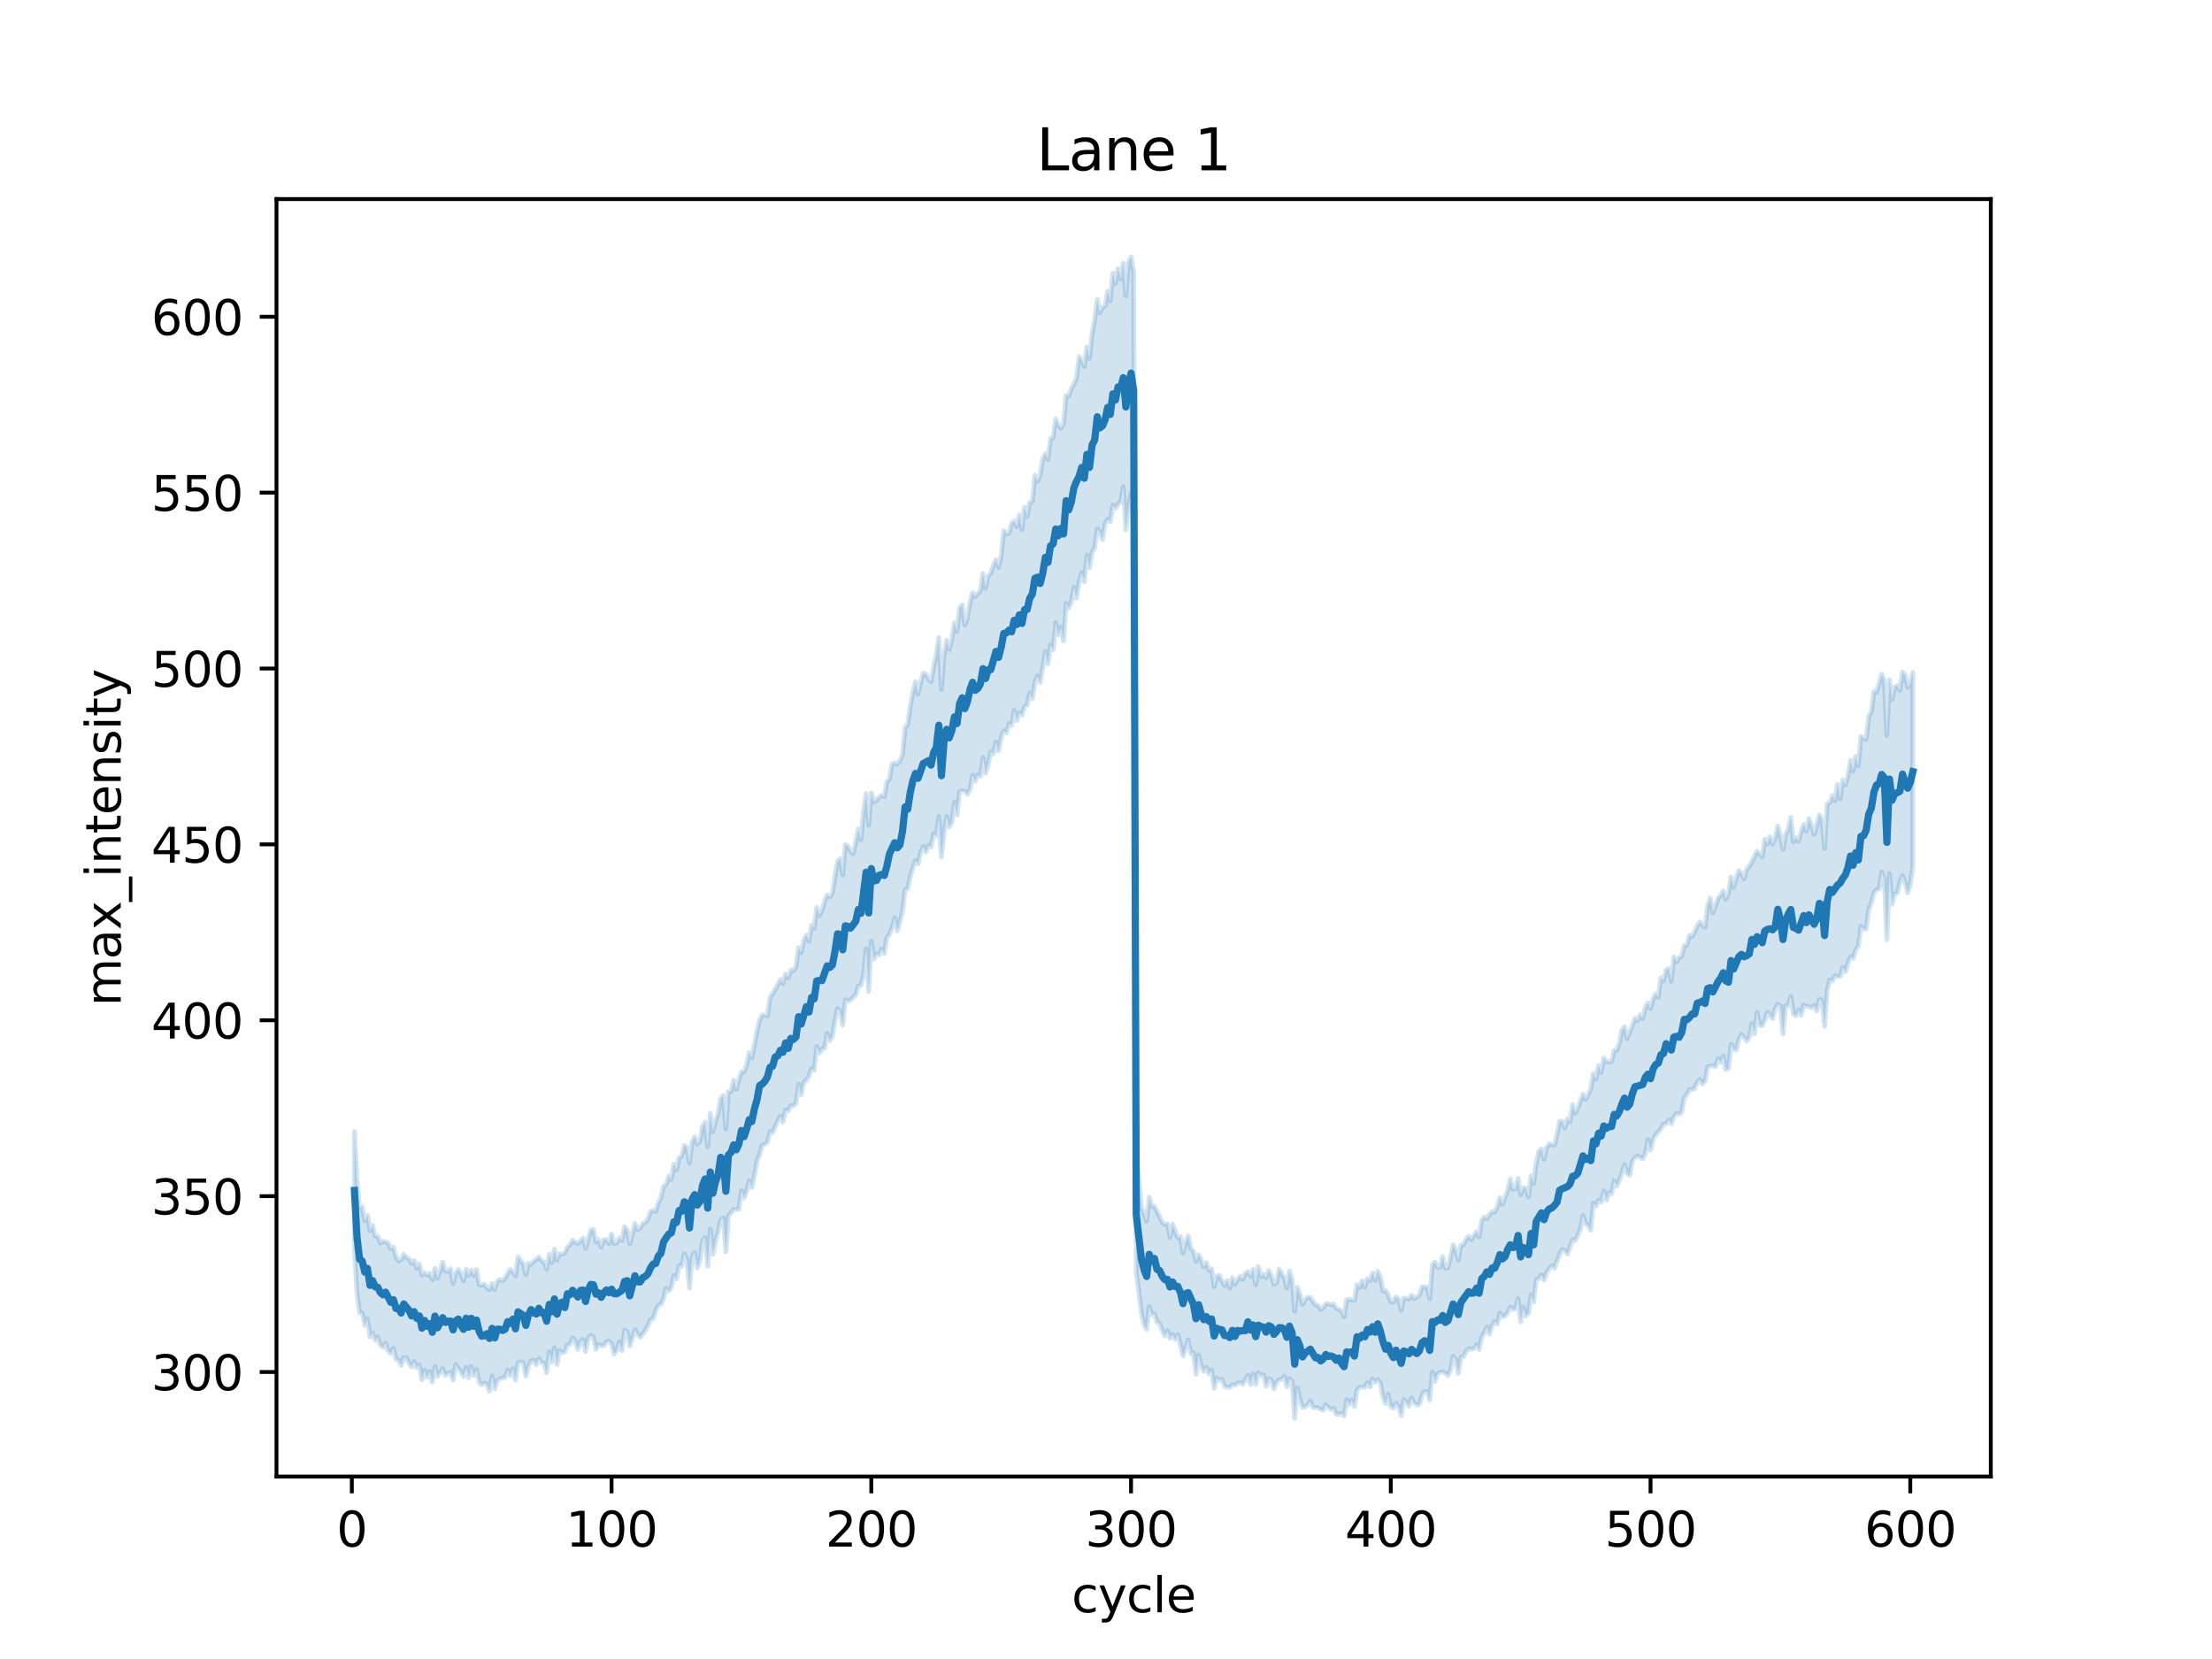 <?xml version="1.0" encoding="utf-8" standalone="no"?>
<!DOCTYPE svg PUBLIC "-//W3C//DTD SVG 1.1//EN"
  "http://www.w3.org/Graphics/SVG/1.1/DTD/svg11.dtd">
<svg height="345.6pt" version="1.1" viewBox="0 0 460.8 345.6" width="460.8pt" xmlns="http://www.w3.org/2000/svg" xmlns:xlink="http://www.w3.org/1999/xlink">
 <defs>
  <style type="text/css">*{stroke-linecap:butt;stroke-linejoin:round;}</style>
 </defs>
 <g id="figure_1">
  <g id="patch_1">
   <path d="M 0 345.6 
L 460.8 345.6 
L 460.8 0 
L 0 0 
z
" style="fill:#ffffff;"/>
  </g>
  <g id="axes_1">
   <g id="patch_2">
    <path d="M 57.6 307.584 
L 414.72 307.584 
L 414.72 41.472 
L 57.6 41.472 
z
" style="fill:#ffffff;"/>
   </g>
   <g id="PolyCollection_1">
    <defs>
     <path d="M 73.833 -109.881 
L 73.833 -85.252 
L 74.374 -76.184 
L 74.915 -72.105 
L 75.456 -72.043 
L 75.997 -69.52 
L 76.538 -70.866 
L 77.079 -67.114 
L 77.62 -67.957 
L 78.161 -66.387 
L 78.703 -67.095 
L 79.244 -65.354 
L 79.785 -64.918 
L 80.326 -65.833 
L 80.867 -64.195 
L 81.408 -63.62 
L 81.949 -64.779 
L 82.49 -62.433 
L 83.031 -62.236 
L 83.572 -61.131 
L 84.113 -62.781 
L 84.655 -62.701 
L 85.196 -61.619 
L 85.737 -60.843 
L 86.278 -61.967 
L 86.819 -60.675 
L 87.36 -61.286 
L 87.901 -58.188 
L 88.442 -60.182 
L 88.983 -58.664 
L 89.524 -59.924 
L 90.065 -57.65 
L 90.607 -60.909 
L 91.148 -58.919 
L 91.689 -59.652 
L 92.23 -60.53 
L 92.771 -59.111 
L 93.312 -59.538 
L 93.853 -59.706 
L 94.394 -58.122 
L 94.935 -61.349 
L 95.476 -60.53 
L 96.017 -59.802 
L 96.559 -58.848 
L 97.1 -60.757 
L 97.641 -58.588 
L 98.182 -60.9 
L 98.723 -59.032 
L 99.264 -60.314 
L 99.805 -57.675 
L 100.346 -57.127 
L 100.887 -57.46 
L 101.428 -57.286 
L 101.969 -55.807 
L 102.511 -58.982 
L 103.052 -56.265 
L 103.593 -58.029 
L 104.134 -58.38 
L 104.675 -58.55 
L 105.216 -58.644 
L 105.757 -60.236 
L 106.298 -58.998 
L 106.839 -60.483 
L 107.38 -58.107 
L 107.921 -61.674 
L 108.463 -61.914 
L 109.004 -61.736 
L 109.545 -58.921 
L 110.086 -60.955 
L 110.627 -62.131 
L 111.168 -62.194 
L 111.709 -61.317 
L 112.25 -62.586 
L 112.791 -61.768 
L 113.332 -61.534 
L 113.873 -59.609 
L 114.415 -63.99 
L 114.956 -61.85 
L 115.497 -64.855 
L 116.038 -61.341 
L 116.579 -64.243 
L 117.12 -63.801 
L 117.661 -63.935 
L 118.202 -65.427 
L 118.743 -65.501 
L 119.284 -66.904 
L 119.825 -66.258 
L 120.367 -64.51 
L 120.908 -66.156 
L 121.449 -66.518 
L 121.99 -64.05 
L 122.531 -66.798 
L 123.072 -67.431 
L 123.613 -67.049 
L 124.154 -64.502 
L 124.695 -65.5 
L 125.236 -65.294 
L 125.777 -65.235 
L 126.319 -66.06 
L 126.86 -66.225 
L 127.401 -65.668 
L 127.942 -63.493 
L 128.483 -64.321 
L 129.024 -66.069 
L 129.565 -64.233 
L 130.106 -68.486 
L 130.647 -68.117 
L 131.188 -65.187 
L 131.729 -66.779 
L 132.271 -68.582 
L 132.812 -67.688 
L 133.353 -66.998 
L 133.894 -67.71 
L 134.435 -68.448 
L 134.976 -69.473 
L 135.517 -70.693 
L 136.058 -70.881 
L 136.599 -72.557 
L 137.14 -73.676 
L 137.681 -73.846 
L 138.223 -75.125 
L 138.764 -77.223 
L 139.305 -76.686 
L 139.846 -77.351 
L 140.387 -79.891 
L 140.928 -79.13 
L 141.469 -81.988 
L 142.01 -81.803 
L 142.551 -84.398 
L 143.092 -83.152 
L 143.633 -77.261 
L 144.175 -83.791 
L 144.716 -84.671 
L 145.257 -81.464 
L 145.798 -82.881 
L 146.339 -87.107 
L 146.88 -87.777 
L 147.421 -81.824 
L 147.962 -89.566 
L 148.503 -84.31 
L 149.044 -86.988 
L 149.585 -88.907 
L 150.127 -91.49 
L 150.668 -91.888 
L 151.209 -84.818 
L 151.75 -92.376 
L 152.291 -92.942 
L 152.832 -93.66 
L 153.373 -93.616 
L 153.914 -93.675 
L 154.455 -97.541 
L 154.996 -96.081 
L 155.537 -97.377 
L 156.079 -99.651 
L 156.62 -98.239 
L 157.161 -100.669 
L 157.702 -103.79 
L 158.243 -105.065 
L 158.784 -107.044 
L 159.325 -107.191 
L 159.866 -107.69 
L 160.407 -109.874 
L 160.948 -109.624 
L 161.489 -110.914 
L 162.031 -112.146 
L 162.572 -113.103 
L 163.113 -111.849 
L 163.654 -114.427 
L 164.195 -114.163 
L 164.736 -115.248 
L 165.277 -115.268 
L 165.818 -115.758 
L 166.359 -119.71 
L 166.9 -117.517 
L 167.441 -120.024 
L 167.983 -120.583 
L 168.524 -121.388 
L 169.065 -123.035 
L 169.606 -122.635 
L 170.147 -127.625 
L 170.688 -126.217 
L 171.229 -127.054 
L 171.77 -127.26 
L 172.311 -130.315 
L 172.852 -128.818 
L 173.393 -129.671 
L 173.935 -133.03 
L 174.476 -135.526 
L 175.017 -134.937 
L 175.558 -132.038 
L 176.099 -137.33 
L 176.64 -137.029 
L 177.181 -137.254 
L 177.722 -137.821 
L 178.263 -138.333 
L 178.804 -140.234 
L 179.345 -140.288 
L 179.887 -142.518 
L 180.428 -147.974 
L 180.969 -139.069 
L 181.51 -149.515 
L 182.051 -145.821 
L 182.592 -146.841 
L 183.133 -146.682 
L 183.674 -147.874 
L 184.215 -146.963 
L 184.756 -150.313 
L 185.297 -150.945 
L 185.839 -152.406 
L 186.38 -154.396 
L 186.921 -151.704 
L 187.462 -153.552 
L 188.003 -155.697 
L 188.544 -160.309 
L 189.085 -160.45 
L 189.626 -163.015 
L 190.167 -164.824 
L 190.708 -166.34 
L 191.249 -165.645 
L 191.791 -168.072 
L 192.332 -169.291 
L 192.873 -168.079 
L 193.414 -169.516 
L 193.955 -169.152 
L 194.496 -171.923 
L 195.037 -171.473 
L 195.578 -175.504 
L 196.119 -167.065 
L 196.66 -172.151 
L 197.201 -175.486 
L 197.743 -173.316 
L 198.284 -174.348 
L 198.825 -178.483 
L 199.366 -175.862 
L 199.907 -180.725 
L 200.448 -180.854 
L 200.989 -180.8 
L 201.53 -180.159 
L 202.071 -181.108 
L 202.612 -184.093 
L 203.153 -182.825 
L 203.695 -184.21 
L 204.236 -183.843 
L 204.777 -187.806 
L 205.318 -184.552 
L 205.859 -186.414 
L 206.4 -188.979 
L 206.941 -188.596 
L 207.482 -191.027 
L 208.023 -189.15 
L 208.564 -191.998 
L 209.105 -193.378 
L 209.647 -192.899 
L 210.188 -194.863 
L 210.729 -194.473 
L 211.27 -197.626 
L 211.811 -195.49 
L 212.352 -197.112 
L 212.893 -196.616 
L 213.434 -198.348 
L 213.975 -198.719 
L 214.516 -201.253 
L 215.057 -200.041 
L 215.599 -203.555 
L 216.14 -204.8 
L 216.681 -203.396 
L 217.222 -206.414 
L 217.763 -209.846 
L 218.304 -207.298 
L 218.845 -211.305 
L 219.386 -210.233 
L 219.927 -215.907 
L 220.468 -213.31 
L 221.009 -214.9 
L 221.551 -212.097 
L 222.092 -219.939 
L 222.633 -218.926 
L 223.174 -220.238 
L 223.715 -223.284 
L 224.256 -220.975 
L 224.797 -224.353 
L 225.338 -226.319 
L 225.879 -224.438 
L 226.42 -229.956 
L 226.961 -227.335 
L 227.503 -230.64 
L 228.044 -231.453 
L 228.585 -235.442 
L 229.126 -234.694 
L 229.667 -233.166 
L 230.208 -236.494 
L 230.749 -237.378 
L 231.29 -236.933 
L 231.831 -240.376 
L 232.372 -239.697 
L 232.913 -240.583 
L 233.455 -241.113 
L 233.996 -244.255 
L 234.537 -235.262 
L 235.078 -239.849 
L 235.619 -242.915 
L 236.16 -241.334 
L 236.701 -80.554 
L 237.242 -76.562 
L 237.783 -72.104 
L 238.324 -69.645 
L 238.865 -68.714 
L 239.407 -73.439 
L 239.948 -71.715 
L 240.489 -71.985 
L 241.03 -70.158 
L 241.571 -69.936 
L 242.112 -68.436 
L 242.653 -67.299 
L 243.194 -68.402 
L 243.735 -66.815 
L 244.276 -67.637 
L 244.817 -66.586 
L 245.359 -67.627 
L 245.9 -65.405 
L 246.441 -63.135 
L 246.982 -64.752 
L 247.523 -66.544 
L 248.064 -63.611 
L 248.605 -63.859 
L 249.146 -59.306 
L 249.687 -63.318 
L 250.228 -61.104 
L 250.769 -59.956 
L 251.311 -60.796 
L 251.852 -59.401 
L 252.393 -60.179 
L 252.934 -56.366 
L 253.475 -58.559 
L 254.016 -58.104 
L 254.557 -58.266 
L 255.098 -56.805 
L 255.639 -56.602 
L 256.18 -56.544 
L 256.721 -57.159 
L 257.263 -57.056 
L 257.804 -57.461 
L 258.345 -57.566 
L 258.886 -57.282 
L 259.427 -58.097 
L 259.968 -59.099 
L 260.509 -57.21 
L 261.05 -59.378 
L 261.591 -57.196 
L 262.132 -59.634 
L 262.673 -59.054 
L 263.215 -59.201 
L 263.756 -56.837 
L 264.297 -58.394 
L 264.838 -58.158 
L 265.379 -56.289 
L 265.92 -57.635 
L 266.461 -58.177 
L 267.002 -58.28 
L 267.543 -58.844 
L 268.084 -56.698 
L 268.625 -58.423 
L 269.167 -57.887 
L 269.708 -50.112 
L 270.249 -56.51 
L 270.79 -54.163 
L 271.331 -52.427 
L 271.872 -52.5 
L 272.413 -52.925 
L 272.954 -53.745 
L 273.495 -52.412 
L 274.036 -52.36 
L 274.577 -52.339 
L 275.119 -51.997 
L 275.66 -51.839 
L 276.201 -52.976 
L 276.742 -52.371 
L 277.283 -51.997 
L 277.824 -52.197 
L 278.365 -51.005 
L 278.906 -50.951 
L 279.447 -51.194 
L 279.988 -50.647 
L 280.529 -54.057 
L 281.071 -53.039 
L 281.612 -53.948 
L 282.153 -52.571 
L 282.694 -56.038 
L 283.235 -56.599 
L 283.776 -56.683 
L 284.317 -56.576 
L 284.858 -57.615 
L 285.399 -56.679 
L 285.94 -58.321 
L 286.481 -57.637 
L 287.023 -58.207 
L 287.564 -57.463 
L 288.105 -54.486 
L 288.646 -53.194 
L 289.187 -55.145 
L 289.728 -52.547 
L 290.269 -52.267 
L 290.81 -53.317 
L 291.351 -52.548 
L 291.892 -50.652 
L 292.433 -54.055 
L 292.975 -53.544 
L 293.516 -52.601 
L 294.057 -54.409 
L 294.598 -53.309 
L 295.139 -52.921 
L 295.68 -53.045 
L 296.221 -54.899 
L 296.762 -55.718 
L 297.303 -55.671 
L 297.844 -53.978 
L 298.385 -59.775 
L 298.927 -57.788 
L 299.468 -59.426 
L 300.009 -59.739 
L 300.55 -59.822 
L 301.091 -59.528 
L 301.632 -59.008 
L 302.173 -60.154 
L 302.714 -63.062 
L 303.255 -62.415 
L 303.796 -59.509 
L 304.337 -62.854 
L 304.879 -62.939 
L 305.42 -64.112 
L 305.961 -64.636 
L 306.502 -64.504 
L 307.043 -64.648 
L 307.584 -65.477 
L 308.125 -64.475 
L 308.666 -67.056 
L 309.207 -67.96 
L 309.748 -69.178 
L 310.289 -67.666 
L 310.831 -69.432 
L 311.372 -70.283 
L 311.913 -69.801 
L 312.454 -72.096 
L 312.995 -71.291 
L 313.536 -71.426 
L 314.077 -72.207 
L 314.618 -73.297 
L 315.159 -72.831 
L 315.7 -72.994 
L 316.241 -75.125 
L 316.783 -70.244 
L 317.324 -73.295 
L 317.865 -71.422 
L 318.406 -72.025 
L 318.947 -75.84 
L 319.488 -74.384 
L 320.029 -79.052 
L 320.57 -79.235 
L 321.111 -80.061 
L 321.652 -78.966 
L 322.193 -80.498 
L 322.735 -81.338 
L 323.276 -81.931 
L 323.817 -81.402 
L 324.358 -82.892 
L 324.899 -84.293 
L 325.44 -85.319 
L 325.981 -85.023 
L 326.522 -84.349 
L 327.063 -85.879 
L 327.604 -87.421 
L 328.145 -87.163 
L 328.687 -88.261 
L 329.228 -89.589 
L 329.769 -92.446 
L 330.31 -90.697 
L 330.851 -90.28 
L 331.392 -89.35 
L 331.933 -94.96 
L 332.474 -94.362 
L 333.015 -95.583 
L 333.556 -95.175 
L 334.097 -97.543 
L 334.639 -95.578 
L 335.18 -97.156 
L 335.721 -96.923 
L 336.262 -99.602 
L 336.803 -98.519 
L 337.344 -99.665 
L 337.885 -101.346 
L 338.426 -102.989 
L 338.967 -101.155 
L 339.508 -100.769 
L 340.049 -103.754 
L 340.591 -104.473 
L 341.132 -104.78 
L 341.673 -104.506 
L 342.214 -104.171 
L 342.755 -105.308 
L 343.296 -108.187 
L 343.837 -105.977 
L 344.378 -108.266 
L 344.919 -109.2 
L 345.46 -109.861 
L 346.001 -110.434 
L 346.543 -111.427 
L 347.084 -111.49 
L 347.625 -112.303 
L 348.166 -111.515 
L 348.707 -112.974 
L 349.248 -113.617 
L 349.789 -113.455 
L 350.33 -113.934 
L 350.871 -116.939 
L 351.412 -117.632 
L 351.953 -118.635 
L 352.495 -118.587 
L 353.036 -118.834 
L 353.577 -120.213 
L 354.118 -120.73 
L 354.659 -119.804 
L 355.2 -120.4 
L 355.741 -123.392 
L 356.282 -123.53 
L 356.823 -123.594 
L 357.364 -123.372 
L 357.905 -125.105 
L 358.447 -124.275 
L 358.988 -125.588 
L 359.529 -122.752 
L 360.07 -123.084 
L 360.611 -128.102 
L 361.152 -127.113 
L 361.693 -126.882 
L 362.234 -129.009 
L 362.775 -130.123 
L 363.316 -129.531 
L 363.857 -128.703 
L 364.399 -129.508 
L 364.94 -132.377 
L 365.481 -130.245 
L 366.022 -134.715 
L 366.563 -132.013 
L 367.104 -131.914 
L 367.645 -133.025 
L 368.186 -134.751 
L 368.727 -134.167 
L 369.268 -133.355 
L 369.809 -135.469 
L 370.351 -136.406 
L 370.892 -136.101 
L 371.433 -130.199 
L 371.974 -136.121 
L 372.515 -136.058 
L 373.056 -138.082 
L 373.597 -134.299 
L 374.138 -134.061 
L 374.679 -135.181 
L 375.22 -134.089 
L 375.761 -136.212 
L 376.303 -136.027 
L 376.844 -135.913 
L 377.385 -135.677 
L 377.926 -136.177 
L 378.467 -135.012 
L 379.008 -137.389 
L 379.549 -137.163 
L 380.09 -131.805 
L 380.631 -139.245 
L 381.172 -141.482 
L 381.713 -141.26 
L 382.255 -142.339 
L 382.796 -142.136 
L 383.337 -142.172 
L 383.878 -144.109 
L 384.419 -143.159 
L 384.96 -144.937 
L 385.501 -146.264 
L 386.042 -145.946 
L 386.583 -147.782 
L 387.124 -148.436 
L 387.665 -152.652 
L 388.207 -152.044 
L 388.748 -152.052 
L 389.289 -156.087 
L 389.83 -157.494 
L 390.371 -159.638 
L 390.912 -160.268 
L 391.453 -160.379 
L 391.994 -163.972 
L 392.535 -162.328 
L 393.076 -149.849 
L 393.617 -163.647 
L 394.159 -157.227 
L 394.7 -159.382 
L 395.241 -159.545 
L 395.782 -161.798 
L 396.323 -163.203 
L 396.864 -161.765 
L 397.405 -159.612 
L 397.946 -161.295 
L 398.487 -165.127 
L 398.487 -205.511 
L 398.487 -205.511 
L 397.946 -203.185 
L 397.405 -202.402 
L 396.864 -205.021 
L 396.323 -205.614 
L 395.782 -201.769 
L 395.241 -202.768 
L 394.7 -202.45 
L 394.159 -199.864 
L 393.617 -203.985 
L 393.076 -192.362 
L 392.535 -203.805 
L 391.994 -205.124 
L 391.453 -203.141 
L 390.912 -201.409 
L 390.371 -201.538 
L 389.83 -197.314 
L 389.289 -196.321 
L 388.748 -191.544 
L 388.207 -191.894 
L 387.665 -192.183 
L 387.124 -186.002 
L 386.583 -188.047 
L 386.042 -184.95 
L 385.501 -187.249 
L 384.96 -184.027 
L 384.419 -182.053 
L 383.878 -183.101 
L 383.337 -179.201 
L 382.796 -182.233 
L 382.255 -178.753 
L 381.713 -179.822 
L 381.172 -178.38 
L 380.631 -178.127 
L 380.09 -168.832 
L 379.549 -174.73 
L 379.008 -175.817 
L 378.467 -173.617 
L 377.926 -171.772 
L 377.385 -173.587 
L 376.844 -175.11 
L 376.303 -172.443 
L 375.761 -173.884 
L 375.22 -172.365 
L 374.679 -170.387 
L 374.138 -171.166 
L 373.597 -170.244 
L 373.056 -175.344 
L 372.515 -172.848 
L 371.974 -171.753 
L 371.433 -168.661 
L 370.892 -171.477 
L 370.351 -173.538 
L 369.809 -170.981 
L 369.268 -169.733 
L 368.727 -171.295 
L 368.186 -169.741 
L 367.645 -170.774 
L 367.104 -167.095 
L 366.563 -167.646 
L 366.022 -168.283 
L 365.481 -167.159 
L 364.94 -166.089 
L 364.399 -165.134 
L 363.857 -164.475 
L 363.316 -162.49 
L 362.775 -163.637 
L 362.234 -164.225 
L 361.693 -162.648 
L 361.152 -160.719 
L 360.611 -162.892 
L 360.07 -159.512 
L 359.529 -158.251 
L 358.988 -160.019 
L 358.447 -159.066 
L 357.905 -158.448 
L 357.364 -156.843 
L 356.823 -155.478 
L 356.282 -158.516 
L 355.741 -156.904 
L 355.2 -152.451 
L 354.659 -152.912 
L 354.118 -153.525 
L 353.577 -152.772 
L 353.036 -151.468 
L 352.495 -150.508 
L 351.953 -150.773 
L 351.412 -148.671 
L 350.871 -148.677 
L 350.33 -146.444 
L 349.789 -146.118 
L 349.248 -145.214 
L 348.707 -146.236 
L 348.166 -141.155 
L 347.625 -143.868 
L 347.084 -143.51 
L 346.543 -141.27 
L 346.001 -141.94 
L 345.46 -137.815 
L 344.919 -138.509 
L 344.378 -137.555 
L 343.837 -135.481 
L 343.296 -136.677 
L 342.755 -135.761 
L 342.214 -133.412 
L 341.673 -134.205 
L 341.132 -132.909 
L 340.591 -133.487 
L 340.049 -131.985 
L 339.508 -130.665 
L 338.967 -129.197 
L 338.426 -131.684 
L 337.885 -131.009 
L 337.344 -128.327 
L 336.803 -126.785 
L 336.262 -126.745 
L 335.721 -124.47 
L 335.18 -124.393 
L 334.639 -124.442 
L 334.097 -125.207 
L 333.556 -122.142 
L 333.015 -123.608 
L 332.474 -120.797 
L 331.933 -121.972 
L 331.392 -118.761 
L 330.851 -117.563 
L 330.31 -116.579 
L 329.769 -117.702 
L 329.228 -116.3 
L 328.687 -114.716 
L 328.145 -113.722 
L 327.604 -115.518 
L 327.063 -111.874 
L 326.522 -112.488 
L 325.981 -110.596 
L 325.44 -111.999 
L 324.899 -112.017 
L 324.358 -109.286 
L 323.817 -107.072 
L 323.276 -107.155 
L 322.735 -107.316 
L 322.193 -106.483 
L 321.652 -104.111 
L 321.111 -106.309 
L 320.57 -105.795 
L 320.029 -103.342 
L 319.488 -99.082 
L 318.947 -100.631 
L 318.406 -96.225 
L 317.865 -98.073 
L 317.324 -98.179 
L 316.783 -96.704 
L 316.241 -100.112 
L 315.7 -98.002 
L 315.159 -97.874 
L 314.618 -100.01 
L 314.077 -97.532 
L 313.536 -96.155 
L 312.995 -94.737 
L 312.454 -96.095 
L 311.913 -94.201 
L 311.372 -93.031 
L 310.831 -93.212 
L 310.289 -92.585 
L 309.748 -91.724 
L 309.207 -92.086 
L 308.666 -91.406 
L 308.125 -87.872 
L 307.584 -89.012 
L 307.043 -88.19 
L 306.502 -87.347 
L 305.961 -88.085 
L 305.42 -87.472 
L 304.879 -86.281 
L 304.337 -86.17 
L 303.796 -83.104 
L 303.255 -85.217 
L 302.714 -86.263 
L 302.173 -83.706 
L 301.632 -81.507 
L 301.091 -81.398 
L 300.55 -83.813 
L 300.009 -81.675 
L 299.468 -81.515 
L 298.927 -82.699 
L 298.385 -82.115 
L 297.844 -74.984 
L 297.303 -77.468 
L 296.762 -77.535 
L 296.221 -77.487 
L 295.68 -75.717 
L 295.139 -75.482 
L 294.598 -75.053 
L 294.057 -75.78 
L 293.516 -74.972 
L 292.975 -75.149 
L 292.433 -75.174 
L 291.892 -72.687 
L 291.351 -75.009 
L 290.81 -75.444 
L 290.269 -74.324 
L 289.728 -74.469 
L 289.187 -75.869 
L 288.646 -76.73 
L 288.105 -76.668 
L 287.564 -79.542 
L 287.023 -80.779 
L 286.481 -78.892 
L 285.94 -80.436 
L 285.399 -78.863 
L 284.858 -79.252 
L 284.317 -77.44 
L 283.776 -78.808 
L 283.235 -77.446 
L 282.694 -77.974 
L 282.153 -74.685 
L 281.612 -74.766 
L 281.071 -74.954 
L 280.529 -74.85 
L 279.988 -71.292 
L 279.447 -72.546 
L 278.906 -72.776 
L 278.365 -73.069 
L 277.824 -73.962 
L 277.283 -73.796 
L 276.742 -73.953 
L 276.201 -74.022 
L 275.66 -73.124 
L 275.119 -72.83 
L 274.577 -73.64 
L 274.036 -73.796 
L 273.495 -74.461 
L 272.954 -75.352 
L 272.413 -75.361 
L 271.872 -74.803 
L 271.331 -73.882 
L 270.79 -76.076 
L 270.249 -77.402 
L 269.708 -72.399 
L 269.167 -79.03 
L 268.625 -80.828 
L 268.084 -77.266 
L 267.543 -79.421 
L 267.002 -80.235 
L 266.461 -81.224 
L 265.92 -78.35 
L 265.379 -78.048 
L 264.838 -79.903 
L 264.297 -80.93 
L 263.756 -79.412 
L 263.215 -80.135 
L 262.673 -79.643 
L 262.132 -81.765 
L 261.591 -77.895 
L 261.05 -81.153 
L 260.509 -79.707 
L 259.968 -80.673 
L 259.427 -80.334 
L 258.886 -79.053 
L 258.345 -79.722 
L 257.804 -79.025 
L 257.263 -78.042 
L 256.721 -79.438 
L 256.18 -77.301 
L 255.639 -78.837 
L 255.098 -77.773 
L 254.557 -78.751 
L 254.016 -79.914 
L 253.475 -79.719 
L 252.934 -77.571 
L 252.393 -81.267 
L 251.852 -80.92 
L 251.311 -82.58 
L 250.769 -81.672 
L 250.228 -83.149 
L 249.687 -84.245 
L 249.146 -82.821 
L 248.605 -85.019 
L 248.064 -85.514 
L 247.523 -88.142 
L 246.982 -86.762 
L 246.441 -84.575 
L 245.9 -88.013 
L 245.359 -87.734 
L 244.817 -89.107 
L 244.276 -90.542 
L 243.735 -87.818 
L 243.194 -90.701 
L 242.653 -90.532 
L 242.112 -90.949 
L 241.571 -92.201 
L 241.03 -93.243 
L 240.489 -94.263 
L 239.948 -94.292 
L 239.407 -96.202 
L 238.865 -91.155 
L 238.324 -92.773 
L 237.783 -94.063 
L 237.242 -99.732 
L 236.701 -104.835 
L 236.16 -288.905 
L 235.619 -292.032 
L 235.078 -290.87 
L 234.537 -283.974 
L 233.996 -290.784 
L 233.455 -287.49 
L 232.913 -289.573 
L 232.372 -286.533 
L 231.831 -288.715 
L 231.29 -282.911 
L 230.749 -284.946 
L 230.208 -281.886 
L 229.667 -281.58 
L 229.126 -280.395 
L 228.585 -283.211 
L 228.044 -278.988 
L 227.503 -276.084 
L 226.961 -270.951 
L 226.42 -273.312 
L 225.879 -269.255 
L 225.338 -270.585 
L 224.797 -271.296 
L 224.256 -266.938 
L 223.715 -265.566 
L 223.174 -264.625 
L 222.633 -263.155 
L 222.092 -263.201 
L 221.551 -257.231 
L 221.009 -256.354 
L 220.468 -257.143 
L 219.927 -258.353 
L 219.386 -254.376 
L 218.845 -254.272 
L 218.304 -249.894 
L 217.763 -251.065 
L 217.222 -250.008 
L 216.681 -246.56 
L 216.14 -245.358 
L 215.599 -246.585 
L 215.057 -241.085 
L 214.516 -240.945 
L 213.975 -238.008 
L 213.434 -239.949 
L 212.893 -235.27 
L 212.352 -238.371 
L 211.811 -235.904 
L 211.27 -237.083 
L 210.729 -236.539 
L 210.188 -234.536 
L 209.647 -234.364 
L 209.105 -235.061 
L 208.564 -229.8 
L 208.023 -227.412 
L 207.482 -228.975 
L 206.941 -227.814 
L 206.4 -226.242 
L 205.859 -225.606 
L 205.318 -223.066 
L 204.777 -226.119 
L 204.236 -222.511 
L 203.695 -221.966 
L 203.153 -221.295 
L 202.612 -222.119 
L 202.071 -220.106 
L 201.53 -216.812 
L 200.989 -215.4 
L 200.448 -219.619 
L 199.907 -218.969 
L 199.366 -214.015 
L 198.825 -215.871 
L 198.284 -212.331 
L 197.743 -210.282 
L 197.201 -212.198 
L 196.66 -209.13 
L 196.119 -201.986 
L 195.578 -212.785 
L 195.037 -209.259 
L 194.496 -206.602 
L 193.955 -203.59 
L 193.414 -204.115 
L 192.873 -205.161 
L 192.332 -205.398 
L 191.791 -203.402 
L 191.249 -200.997 
L 190.708 -203.574 
L 190.167 -201.31 
L 189.626 -198.388 
L 189.085 -194.672 
L 188.544 -194.03 
L 188.003 -188.332 
L 187.462 -187.073 
L 186.921 -186.389 
L 186.38 -186.644 
L 185.839 -186.453 
L 185.297 -183.37 
L 184.756 -182.716 
L 184.215 -179.597 
L 183.674 -179.944 
L 183.133 -179.51 
L 182.592 -178.884 
L 182.051 -178.578 
L 181.51 -180.421 
L 180.969 -173.677 
L 180.428 -180.305 
L 179.887 -176.43 
L 179.345 -170.649 
L 178.804 -172.902 
L 178.263 -170.181 
L 177.722 -167.709 
L 177.181 -168.292 
L 176.64 -169.363 
L 176.099 -169.651 
L 175.558 -163.328 
L 175.017 -166.696 
L 174.476 -166.157 
L 173.935 -162.951 
L 173.393 -159.506 
L 172.852 -158.698 
L 172.311 -159.21 
L 171.77 -157.83 
L 171.229 -155.941 
L 170.688 -154.856 
L 170.147 -156.56 
L 169.606 -152.234 
L 169.065 -152.81 
L 168.524 -149.54 
L 167.983 -150.796 
L 167.441 -149.654 
L 166.9 -147.167 
L 166.359 -148.184 
L 165.818 -144.19 
L 165.277 -143.389 
L 164.736 -143.541 
L 164.195 -141.886 
L 163.654 -142.688 
L 163.113 -140.733 
L 162.572 -141.555 
L 162.031 -140.487 
L 161.489 -139.465 
L 160.948 -138.614 
L 160.407 -137.776 
L 159.866 -133.952 
L 159.325 -134.171 
L 158.784 -134.158 
L 158.243 -133.063 
L 157.702 -130.839 
L 157.161 -127.941 
L 156.62 -125.242 
L 156.079 -126.304 
L 155.537 -123.733 
L 154.996 -122.334 
L 154.455 -122.306 
L 153.914 -120.587 
L 153.373 -118.68 
L 152.832 -120.595 
L 152.291 -118.199 
L 151.75 -118.196 
L 151.209 -110.337 
L 150.668 -117.386 
L 150.127 -116.737 
L 149.585 -113.552 
L 149.044 -112.036 
L 148.503 -109.814 
L 147.962 -113.74 
L 147.421 -106.692 
L 146.88 -111.849 
L 146.339 -110.957 
L 145.798 -107.824 
L 145.257 -107.267 
L 144.716 -108.766 
L 144.175 -107.754 
L 143.633 -103.291 
L 143.092 -106.571 
L 142.551 -106.983 
L 142.01 -104.709 
L 141.469 -104.432 
L 140.928 -101.841 
L 140.387 -103.109 
L 139.846 -99.858 
L 139.305 -100.588 
L 138.764 -98.77 
L 138.223 -98.481 
L 137.681 -96.076 
L 137.14 -94.96 
L 136.599 -93.243 
L 136.058 -93.435 
L 135.517 -93.247 
L 134.976 -91.608 
L 134.435 -90.971 
L 133.894 -90.687 
L 133.353 -89.751 
L 132.812 -89.447 
L 132.271 -90.734 
L 131.729 -88.412 
L 131.188 -86.488 
L 130.647 -89.376 
L 130.106 -90.04 
L 129.565 -87.16 
L 129.024 -87.711 
L 128.483 -86.658 
L 127.942 -86.528 
L 127.401 -88.566 
L 126.86 -86.536 
L 126.319 -87.365 
L 125.777 -87.35 
L 125.236 -85.814 
L 124.695 -87.333 
L 124.154 -86.859 
L 123.613 -89.49 
L 123.072 -89.341 
L 122.531 -87.504 
L 121.99 -85.565 
L 121.449 -87.707 
L 120.908 -87.107 
L 120.367 -86.569 
L 119.825 -86.797 
L 119.284 -87.275 
L 118.743 -86.306 
L 118.202 -85.818 
L 117.661 -84.59 
L 117.12 -84.296 
L 116.579 -84.41 
L 116.038 -83.042 
L 115.497 -85.38 
L 114.956 -82.537 
L 114.415 -84.296 
L 113.873 -81.194 
L 113.332 -82.636 
L 112.791 -83.038 
L 112.25 -83.725 
L 111.709 -83.234 
L 111.168 -82.829 
L 110.627 -82.163 
L 110.086 -82.438 
L 109.545 -80.033 
L 109.004 -82.407 
L 108.463 -82.956 
L 107.921 -83.747 
L 107.38 -79.821 
L 106.839 -80.732 
L 106.298 -81.122 
L 105.757 -80.303 
L 105.216 -79.344 
L 104.675 -78.763 
L 104.134 -79.093 
L 103.593 -78.69 
L 103.052 -76.993 
L 102.511 -78.201 
L 101.969 -76.933 
L 101.428 -77.356 
L 100.887 -78.071 
L 100.346 -77.819 
L 99.805 -78.001 
L 99.264 -81.129 
L 98.723 -79.941 
L 98.182 -81.036 
L 97.641 -79.892 
L 97.1 -81.187 
L 96.559 -78.789 
L 96.017 -80.303 
L 95.476 -81.157 
L 94.935 -80.391 
L 94.394 -78.244 
L 93.853 -81.297 
L 93.312 -80.759 
L 92.771 -80.781 
L 92.23 -82.68 
L 91.689 -80.839 
L 91.148 -79.324 
L 90.607 -81.374 
L 90.065 -78.962 
L 89.524 -80.345 
L 88.983 -79.952 
L 88.442 -80.5 
L 87.901 -79.956 
L 87.36 -82.256 
L 86.819 -81.403 
L 86.278 -83.005 
L 85.737 -82.368 
L 85.196 -83.364 
L 84.655 -83.675 
L 84.113 -84.314 
L 83.572 -83.211 
L 83.031 -82.929 
L 82.49 -83.789 
L 81.949 -85.813 
L 81.408 -85.461 
L 80.867 -86.641 
L 80.326 -86.898 
L 79.785 -87.011 
L 79.244 -86.64 
L 78.703 -88.078 
L 78.161 -88.107 
L 77.62 -90.31 
L 77.079 -89.246 
L 76.538 -92.422 
L 75.997 -91.288 
L 75.456 -94.187 
L 74.915 -93.985 
L 74.374 -99.596 
L 73.833 -109.881 
z
" id="meb6503755f" style="stroke:#1f77b4;stroke-opacity:0.2;"/>
    </defs>
    <g clip-path="url(#p72030eee98)">
     <use style="fill:#1f77b4;fill-opacity:0.2;stroke:#1f77b4;stroke-opacity:0.2;" x="0" xlink:href="#meb6503755f" y="345.6"/>
    </g>
   </g>
   <g id="matplotlib.axis_1">
    <g id="xtick_1">
     <g id="line2d_1">
      <defs>
       <path d="M 0 0 
L 0 3.5 
" id="m92076d7143" style="stroke:#000000;stroke-width:0.8;"/>
      </defs>
      <g>
       <use style="stroke:#000000;stroke-width:0.8;" x="73.292" xlink:href="#m92076d7143" y="307.584"/>
      </g>
     </g>
     <g id="text_1">
      <!-- 0 -->
      <g transform="translate(70.11 322.182)scale(0.1 -0.1)">
       <defs>
        <path d="M 2034 4250 
Q 1547 4250 1301 3770 
Q 1056 3291 1056 2328 
Q 1056 1369 1301 889 
Q 1547 409 2034 409 
Q 2525 409 2770 889 
Q 3016 1369 3016 2328 
Q 3016 3291 2770 3770 
Q 2525 4250 2034 4250 
z
M 2034 4750 
Q 2819 4750 3233 4129 
Q 3647 3509 3647 2328 
Q 3647 1150 3233 529 
Q 2819 -91 2034 -91 
Q 1250 -91 836 529 
Q 422 1150 422 2328 
Q 422 3509 836 4129 
Q 1250 4750 2034 4750 
z
" id="DejaVuSans-30" transform="scale(0.016)"/>
       </defs>
       <use xlink:href="#DejaVuSans-30"/>
      </g>
     </g>
    </g>
    <g id="xtick_2">
     <g id="line2d_2">
      <g>
       <use style="stroke:#000000;stroke-width:0.8;" x="127.401" xlink:href="#m92076d7143" y="307.584"/>
      </g>
     </g>
     <g id="text_2">
      <!-- 100 -->
      <g transform="translate(117.857 322.182)scale(0.1 -0.1)">
       <defs>
        <path d="M 794 531 
L 1825 531 
L 1825 4091 
L 703 3866 
L 703 4441 
L 1819 4666 
L 2450 4666 
L 2450 531 
L 3481 531 
L 3481 0 
L 794 0 
L 794 531 
z
" id="DejaVuSans-31" transform="scale(0.016)"/>
       </defs>
       <use xlink:href="#DejaVuSans-31"/>
       <use x="63.623" xlink:href="#DejaVuSans-30"/>
       <use x="127.246" xlink:href="#DejaVuSans-30"/>
      </g>
     </g>
    </g>
    <g id="xtick_3">
     <g id="line2d_3">
      <g>
       <use style="stroke:#000000;stroke-width:0.8;" x="181.51" xlink:href="#m92076d7143" y="307.584"/>
      </g>
     </g>
     <g id="text_3">
      <!-- 200 -->
      <g transform="translate(171.966 322.182)scale(0.1 -0.1)">
       <defs>
        <path d="M 1228 531 
L 3431 531 
L 3431 0 
L 469 0 
L 469 531 
Q 828 903 1448 1529 
Q 2069 2156 2228 2338 
Q 2531 2678 2651 2914 
Q 2772 3150 2772 3378 
Q 2772 3750 2511 3984 
Q 2250 4219 1831 4219 
Q 1534 4219 1204 4116 
Q 875 4013 500 3803 
L 500 4441 
Q 881 4594 1212 4672 
Q 1544 4750 1819 4750 
Q 2544 4750 2975 4387 
Q 3406 4025 3406 3419 
Q 3406 3131 3298 2873 
Q 3191 2616 2906 2266 
Q 2828 2175 2409 1742 
Q 1991 1309 1228 531 
z
" id="DejaVuSans-32" transform="scale(0.016)"/>
       </defs>
       <use xlink:href="#DejaVuSans-32"/>
       <use x="63.623" xlink:href="#DejaVuSans-30"/>
       <use x="127.246" xlink:href="#DejaVuSans-30"/>
      </g>
     </g>
    </g>
    <g id="xtick_4">
     <g id="line2d_4">
      <g>
       <use style="stroke:#000000;stroke-width:0.8;" x="235.619" xlink:href="#m92076d7143" y="307.584"/>
      </g>
     </g>
     <g id="text_4">
      <!-- 300 -->
      <g transform="translate(226.075 322.182)scale(0.1 -0.1)">
       <defs>
        <path d="M 2597 2516 
Q 3050 2419 3304 2112 
Q 3559 1806 3559 1356 
Q 3559 666 3084 287 
Q 2609 -91 1734 -91 
Q 1441 -91 1130 -33 
Q 819 25 488 141 
L 488 750 
Q 750 597 1062 519 
Q 1375 441 1716 441 
Q 2309 441 2620 675 
Q 2931 909 2931 1356 
Q 2931 1769 2642 2001 
Q 2353 2234 1838 2234 
L 1294 2234 
L 1294 2753 
L 1863 2753 
Q 2328 2753 2575 2939 
Q 2822 3125 2822 3475 
Q 2822 3834 2567 4026 
Q 2313 4219 1838 4219 
Q 1578 4219 1281 4162 
Q 984 4106 628 3988 
L 628 4550 
Q 988 4650 1302 4700 
Q 1616 4750 1894 4750 
Q 2613 4750 3031 4423 
Q 3450 4097 3450 3541 
Q 3450 3153 3228 2886 
Q 3006 2619 2597 2516 
z
" id="DejaVuSans-33" transform="scale(0.016)"/>
       </defs>
       <use xlink:href="#DejaVuSans-33"/>
       <use x="63.623" xlink:href="#DejaVuSans-30"/>
       <use x="127.246" xlink:href="#DejaVuSans-30"/>
      </g>
     </g>
    </g>
    <g id="xtick_5">
     <g id="line2d_5">
      <g>
       <use style="stroke:#000000;stroke-width:0.8;" x="289.728" xlink:href="#m92076d7143" y="307.584"/>
      </g>
     </g>
     <g id="text_5">
      <!-- 400 -->
      <g transform="translate(280.184 322.182)scale(0.1 -0.1)">
       <defs>
        <path d="M 2419 4116 
L 825 1625 
L 2419 1625 
L 2419 4116 
z
M 2253 4666 
L 3047 4666 
L 3047 1625 
L 3713 1625 
L 3713 1100 
L 3047 1100 
L 3047 0 
L 2419 0 
L 2419 1100 
L 313 1100 
L 313 1709 
L 2253 4666 
z
" id="DejaVuSans-34" transform="scale(0.016)"/>
       </defs>
       <use xlink:href="#DejaVuSans-34"/>
       <use x="63.623" xlink:href="#DejaVuSans-30"/>
       <use x="127.246" xlink:href="#DejaVuSans-30"/>
      </g>
     </g>
    </g>
    <g id="xtick_6">
     <g id="line2d_6">
      <g>
       <use style="stroke:#000000;stroke-width:0.8;" x="343.837" xlink:href="#m92076d7143" y="307.584"/>
      </g>
     </g>
     <g id="text_6">
      <!-- 500 -->
      <g transform="translate(334.293 322.182)scale(0.1 -0.1)">
       <defs>
        <path d="M 691 4666 
L 3169 4666 
L 3169 4134 
L 1269 4134 
L 1269 2991 
Q 1406 3038 1543 3061 
Q 1681 3084 1819 3084 
Q 2600 3084 3056 2656 
Q 3513 2228 3513 1497 
Q 3513 744 3044 326 
Q 2575 -91 1722 -91 
Q 1428 -91 1123 -41 
Q 819 9 494 109 
L 494 744 
Q 775 591 1075 516 
Q 1375 441 1709 441 
Q 2250 441 2565 725 
Q 2881 1009 2881 1497 
Q 2881 1984 2565 2268 
Q 2250 2553 1709 2553 
Q 1456 2553 1204 2497 
Q 953 2441 691 2322 
L 691 4666 
z
" id="DejaVuSans-35" transform="scale(0.016)"/>
       </defs>
       <use xlink:href="#DejaVuSans-35"/>
       <use x="63.623" xlink:href="#DejaVuSans-30"/>
       <use x="127.246" xlink:href="#DejaVuSans-30"/>
      </g>
     </g>
    </g>
    <g id="xtick_7">
     <g id="line2d_7">
      <g>
       <use style="stroke:#000000;stroke-width:0.8;" x="397.946" xlink:href="#m92076d7143" y="307.584"/>
      </g>
     </g>
     <g id="text_7">
      <!-- 600 -->
      <g transform="translate(388.402 322.182)scale(0.1 -0.1)">
       <defs>
        <path d="M 2113 2584 
Q 1688 2584 1439 2293 
Q 1191 2003 1191 1497 
Q 1191 994 1439 701 
Q 1688 409 2113 409 
Q 2538 409 2786 701 
Q 3034 994 3034 1497 
Q 3034 2003 2786 2293 
Q 2538 2584 2113 2584 
z
M 3366 4563 
L 3366 3988 
Q 3128 4100 2886 4159 
Q 2644 4219 2406 4219 
Q 1781 4219 1451 3797 
Q 1122 3375 1075 2522 
Q 1259 2794 1537 2939 
Q 1816 3084 2150 3084 
Q 2853 3084 3261 2657 
Q 3669 2231 3669 1497 
Q 3669 778 3244 343 
Q 2819 -91 2113 -91 
Q 1303 -91 875 529 
Q 447 1150 447 2328 
Q 447 3434 972 4092 
Q 1497 4750 2381 4750 
Q 2619 4750 2861 4703 
Q 3103 4656 3366 4563 
z
" id="DejaVuSans-36" transform="scale(0.016)"/>
       </defs>
       <use xlink:href="#DejaVuSans-36"/>
       <use x="63.623" xlink:href="#DejaVuSans-30"/>
       <use x="127.246" xlink:href="#DejaVuSans-30"/>
      </g>
     </g>
    </g>
    <g id="text_8">
     <!-- cycle -->
     <g transform="translate(223.237 335.861)scale(0.1 -0.1)">
      <defs>
       <path d="M 3122 3366 
L 3122 2828 
Q 2878 2963 2633 3030 
Q 2388 3097 2138 3097 
Q 1578 3097 1268 2742 
Q 959 2388 959 1747 
Q 959 1106 1268 751 
Q 1578 397 2138 397 
Q 2388 397 2633 464 
Q 2878 531 3122 666 
L 3122 134 
Q 2881 22 2623 -34 
Q 2366 -91 2075 -91 
Q 1284 -91 818 406 
Q 353 903 353 1747 
Q 353 2603 823 3093 
Q 1294 3584 2113 3584 
Q 2378 3584 2631 3529 
Q 2884 3475 3122 3366 
z
" id="DejaVuSans-63" transform="scale(0.016)"/>
       <path d="M 2059 -325 
Q 1816 -950 1584 -1140 
Q 1353 -1331 966 -1331 
L 506 -1331 
L 506 -850 
L 844 -850 
Q 1081 -850 1212 -737 
Q 1344 -625 1503 -206 
L 1606 56 
L 191 3500 
L 800 3500 
L 1894 763 
L 2988 3500 
L 3597 3500 
L 2059 -325 
z
" id="DejaVuSans-79" transform="scale(0.016)"/>
       <path d="M 603 4863 
L 1178 4863 
L 1178 0 
L 603 0 
L 603 4863 
z
" id="DejaVuSans-6c" transform="scale(0.016)"/>
       <path d="M 3597 1894 
L 3597 1613 
L 953 1613 
Q 991 1019 1311 708 
Q 1631 397 2203 397 
Q 2534 397 2845 478 
Q 3156 559 3463 722 
L 3463 178 
Q 3153 47 2828 -22 
Q 2503 -91 2169 -91 
Q 1331 -91 842 396 
Q 353 884 353 1716 
Q 353 2575 817 3079 
Q 1281 3584 2069 3584 
Q 2775 3584 3186 3129 
Q 3597 2675 3597 1894 
z
M 3022 2063 
Q 3016 2534 2758 2815 
Q 2500 3097 2075 3097 
Q 1594 3097 1305 2825 
Q 1016 2553 972 2059 
L 3022 2063 
z
" id="DejaVuSans-65" transform="scale(0.016)"/>
      </defs>
      <use xlink:href="#DejaVuSans-63"/>
      <use x="54.98" xlink:href="#DejaVuSans-79"/>
      <use x="114.16" xlink:href="#DejaVuSans-63"/>
      <use x="169.141" xlink:href="#DejaVuSans-6c"/>
      <use x="196.924" xlink:href="#DejaVuSans-65"/>
     </g>
    </g>
   </g>
   <g id="matplotlib.axis_2">
    <g id="ytick_1">
     <g id="line2d_8">
      <defs>
       <path d="M 0 0 
L -3.5 0 
" id="m48335edc2c" style="stroke:#000000;stroke-width:0.8;"/>
      </defs>
      <g>
       <use style="stroke:#000000;stroke-width:0.8;" x="57.6" xlink:href="#m48335edc2c" y="285.816"/>
      </g>
     </g>
     <g id="text_9">
      <!-- 300 -->
      <g transform="translate(31.512 289.615)scale(0.1 -0.1)">
       <use xlink:href="#DejaVuSans-33"/>
       <use x="63.623" xlink:href="#DejaVuSans-30"/>
       <use x="127.246" xlink:href="#DejaVuSans-30"/>
      </g>
     </g>
    </g>
    <g id="ytick_2">
     <g id="line2d_9">
      <g>
       <use style="stroke:#000000;stroke-width:0.8;" x="57.6" xlink:href="#m48335edc2c" y="249.178"/>
      </g>
     </g>
     <g id="text_10">
      <!-- 350 -->
      <g transform="translate(31.512 252.977)scale(0.1 -0.1)">
       <use xlink:href="#DejaVuSans-33"/>
       <use x="63.623" xlink:href="#DejaVuSans-35"/>
       <use x="127.246" xlink:href="#DejaVuSans-30"/>
      </g>
     </g>
    </g>
    <g id="ytick_3">
     <g id="line2d_10">
      <g>
       <use style="stroke:#000000;stroke-width:0.8;" x="57.6" xlink:href="#m48335edc2c" y="212.539"/>
      </g>
     </g>
     <g id="text_11">
      <!-- 400 -->
      <g transform="translate(31.512 216.339)scale(0.1 -0.1)">
       <use xlink:href="#DejaVuSans-34"/>
       <use x="63.623" xlink:href="#DejaVuSans-30"/>
       <use x="127.246" xlink:href="#DejaVuSans-30"/>
      </g>
     </g>
    </g>
    <g id="ytick_4">
     <g id="line2d_11">
      <g>
       <use style="stroke:#000000;stroke-width:0.8;" x="57.6" xlink:href="#m48335edc2c" y="175.901"/>
      </g>
     </g>
     <g id="text_12">
      <!-- 450 -->
      <g transform="translate(31.512 179.701)scale(0.1 -0.1)">
       <use xlink:href="#DejaVuSans-34"/>
       <use x="63.623" xlink:href="#DejaVuSans-35"/>
       <use x="127.246" xlink:href="#DejaVuSans-30"/>
      </g>
     </g>
    </g>
    <g id="ytick_5">
     <g id="line2d_12">
      <g>
       <use style="stroke:#000000;stroke-width:0.8;" x="57.6" xlink:href="#m48335edc2c" y="139.263"/>
      </g>
     </g>
     <g id="text_13">
      <!-- 500 -->
      <g transform="translate(31.512 143.062)scale(0.1 -0.1)">
       <use xlink:href="#DejaVuSans-35"/>
       <use x="63.623" xlink:href="#DejaVuSans-30"/>
       <use x="127.246" xlink:href="#DejaVuSans-30"/>
      </g>
     </g>
    </g>
    <g id="ytick_6">
     <g id="line2d_13">
      <g>
       <use style="stroke:#000000;stroke-width:0.8;" x="57.6" xlink:href="#m48335edc2c" y="102.625"/>
      </g>
     </g>
     <g id="text_14">
      <!-- 550 -->
      <g transform="translate(31.512 106.424)scale(0.1 -0.1)">
       <use xlink:href="#DejaVuSans-35"/>
       <use x="63.623" xlink:href="#DejaVuSans-35"/>
       <use x="127.246" xlink:href="#DejaVuSans-30"/>
      </g>
     </g>
    </g>
    <g id="ytick_7">
     <g id="line2d_14">
      <g>
       <use style="stroke:#000000;stroke-width:0.8;" x="57.6" xlink:href="#m48335edc2c" y="65.987"/>
      </g>
     </g>
     <g id="text_15">
      <!-- 600 -->
      <g transform="translate(31.512 69.786)scale(0.1 -0.1)">
       <use xlink:href="#DejaVuSans-36"/>
       <use x="63.623" xlink:href="#DejaVuSans-30"/>
       <use x="127.246" xlink:href="#DejaVuSans-30"/>
      </g>
     </g>
    </g>
    <g id="text_16">
     <!-- max_intensity -->
     <g transform="translate(25.155 209.598)rotate(-90)scale(0.1 -0.1)">
      <defs>
       <path d="M 3328 2828 
Q 3544 3216 3844 3400 
Q 4144 3584 4550 3584 
Q 5097 3584 5394 3201 
Q 5691 2819 5691 2113 
L 5691 0 
L 5113 0 
L 5113 2094 
Q 5113 2597 4934 2840 
Q 4756 3084 4391 3084 
Q 3944 3084 3684 2787 
Q 3425 2491 3425 1978 
L 3425 0 
L 2847 0 
L 2847 2094 
Q 2847 2600 2669 2842 
Q 2491 3084 2119 3084 
Q 1678 3084 1418 2786 
Q 1159 2488 1159 1978 
L 1159 0 
L 581 0 
L 581 3500 
L 1159 3500 
L 1159 2956 
Q 1356 3278 1631 3431 
Q 1906 3584 2284 3584 
Q 2666 3584 2933 3390 
Q 3200 3197 3328 2828 
z
" id="DejaVuSans-6d" transform="scale(0.016)"/>
       <path d="M 2194 1759 
Q 1497 1759 1228 1600 
Q 959 1441 959 1056 
Q 959 750 1161 570 
Q 1363 391 1709 391 
Q 2188 391 2477 730 
Q 2766 1069 2766 1631 
L 2766 1759 
L 2194 1759 
z
M 3341 1997 
L 3341 0 
L 2766 0 
L 2766 531 
Q 2569 213 2275 61 
Q 1981 -91 1556 -91 
Q 1019 -91 701 211 
Q 384 513 384 1019 
Q 384 1609 779 1909 
Q 1175 2209 1959 2209 
L 2766 2209 
L 2766 2266 
Q 2766 2663 2505 2880 
Q 2244 3097 1772 3097 
Q 1472 3097 1187 3025 
Q 903 2953 641 2809 
L 641 3341 
Q 956 3463 1253 3523 
Q 1550 3584 1831 3584 
Q 2591 3584 2966 3190 
Q 3341 2797 3341 1997 
z
" id="DejaVuSans-61" transform="scale(0.016)"/>
       <path d="M 3513 3500 
L 2247 1797 
L 3578 0 
L 2900 0 
L 1881 1375 
L 863 0 
L 184 0 
L 1544 1831 
L 300 3500 
L 978 3500 
L 1906 2253 
L 2834 3500 
L 3513 3500 
z
" id="DejaVuSans-78" transform="scale(0.016)"/>
       <path d="M 3263 -1063 
L 3263 -1509 
L -63 -1509 
L -63 -1063 
L 3263 -1063 
z
" id="DejaVuSans-5f" transform="scale(0.016)"/>
       <path d="M 603 3500 
L 1178 3500 
L 1178 0 
L 603 0 
L 603 3500 
z
M 603 4863 
L 1178 4863 
L 1178 4134 
L 603 4134 
L 603 4863 
z
" id="DejaVuSans-69" transform="scale(0.016)"/>
       <path d="M 3513 2113 
L 3513 0 
L 2938 0 
L 2938 2094 
Q 2938 2591 2744 2837 
Q 2550 3084 2163 3084 
Q 1697 3084 1428 2787 
Q 1159 2491 1159 1978 
L 1159 0 
L 581 0 
L 581 3500 
L 1159 3500 
L 1159 2956 
Q 1366 3272 1645 3428 
Q 1925 3584 2291 3584 
Q 2894 3584 3203 3211 
Q 3513 2838 3513 2113 
z
" id="DejaVuSans-6e" transform="scale(0.016)"/>
       <path d="M 1172 4494 
L 1172 3500 
L 2356 3500 
L 2356 3053 
L 1172 3053 
L 1172 1153 
Q 1172 725 1289 603 
Q 1406 481 1766 481 
L 2356 481 
L 2356 0 
L 1766 0 
Q 1100 0 847 248 
Q 594 497 594 1153 
L 594 3053 
L 172 3053 
L 172 3500 
L 594 3500 
L 594 4494 
L 1172 4494 
z
" id="DejaVuSans-74" transform="scale(0.016)"/>
       <path d="M 2834 3397 
L 2834 2853 
Q 2591 2978 2328 3040 
Q 2066 3103 1784 3103 
Q 1356 3103 1142 2972 
Q 928 2841 928 2578 
Q 928 2378 1081 2264 
Q 1234 2150 1697 2047 
L 1894 2003 
Q 2506 1872 2764 1633 
Q 3022 1394 3022 966 
Q 3022 478 2636 193 
Q 2250 -91 1575 -91 
Q 1294 -91 989 -36 
Q 684 19 347 128 
L 347 722 
Q 666 556 975 473 
Q 1284 391 1588 391 
Q 1994 391 2212 530 
Q 2431 669 2431 922 
Q 2431 1156 2273 1281 
Q 2116 1406 1581 1522 
L 1381 1569 
Q 847 1681 609 1914 
Q 372 2147 372 2553 
Q 372 3047 722 3315 
Q 1072 3584 1716 3584 
Q 2034 3584 2315 3537 
Q 2597 3491 2834 3397 
z
" id="DejaVuSans-73" transform="scale(0.016)"/>
      </defs>
      <use xlink:href="#DejaVuSans-6d"/>
      <use x="97.412" xlink:href="#DejaVuSans-61"/>
      <use x="158.691" xlink:href="#DejaVuSans-78"/>
      <use x="217.871" xlink:href="#DejaVuSans-5f"/>
      <use x="267.871" xlink:href="#DejaVuSans-69"/>
      <use x="295.654" xlink:href="#DejaVuSans-6e"/>
      <use x="359.033" xlink:href="#DejaVuSans-74"/>
      <use x="398.242" xlink:href="#DejaVuSans-65"/>
      <use x="459.766" xlink:href="#DejaVuSans-6e"/>
      <use x="523.145" xlink:href="#DejaVuSans-73"/>
      <use x="575.244" xlink:href="#DejaVuSans-69"/>
      <use x="603.027" xlink:href="#DejaVuSans-74"/>
      <use x="642.236" xlink:href="#DejaVuSans-79"/>
     </g>
    </g>
   </g>
   <g id="line2d_15">
    <path clip-path="url(#p72030eee98)" d="M 73.833 247.987 
L 74.374 257.783 
L 74.915 262.338 
L 75.456 262.7 
L 75.997 265.009 
L 76.538 264.223 
L 77.079 267.762 
L 77.62 266.778 
L 78.161 268.094 
L 78.703 268.181 
L 79.244 269.271 
L 79.785 269.743 
L 80.326 269.179 
L 81.408 271.305 
L 81.949 270.741 
L 82.49 272.578 
L 83.031 272.515 
L 83.572 273.532 
L 84.113 271.633 
L 85.196 272.934 
L 85.737 274.135 
L 86.278 273.243 
L 86.819 274.627 
L 87.36 274.13 
L 87.901 276.675 
L 88.442 275.075 
L 88.983 276.299 
L 89.524 275.726 
L 90.065 277.538 
L 90.607 274.164 
L 91.148 276.608 
L 92.23 274.492 
L 92.771 275.489 
L 93.312 275.244 
L 93.853 275.21 
L 94.394 277.037 
L 94.935 275.128 
L 95.476 274.786 
L 96.017 276.054 
L 96.559 276.926 
L 97.1 274.607 
L 97.641 276.487 
L 98.182 274.627 
L 98.723 276.314 
L 99.264 274.993 
L 99.805 277.365 
L 100.346 278.363 
L 100.887 278.276 
L 101.428 277.837 
L 101.969 278.825 
L 102.511 276.724 
L 103.052 278.715 
L 103.593 276.892 
L 104.134 276.897 
L 104.675 277.167 
L 105.216 276.907 
L 105.757 275.321 
L 106.298 275.692 
L 106.839 274.8 
L 107.38 276.825 
L 107.921 273.277 
L 109.004 274 
L 109.545 276.111 
L 110.086 273.903 
L 110.627 272.819 
L 111.168 273.474 
L 111.709 273.74 
L 112.25 272.544 
L 112.791 273.494 
L 113.332 273.417 
L 113.873 275.224 
L 114.415 271.724 
L 114.956 273.277 
L 115.497 270.587 
L 116.038 273.773 
L 116.579 271.536 
L 117.12 271.266 
L 117.661 272.39 
L 118.202 269.521 
L 118.743 269.709 
L 119.284 268.779 
L 120.367 270.191 
L 120.908 268.837 
L 121.449 268.731 
L 121.99 271.122 
L 122.531 268.74 
L 123.072 267.564 
L 123.613 267.646 
L 124.154 269.603 
L 124.695 269.309 
L 125.236 270.264 
L 125.777 269.324 
L 126.319 268.726 
L 126.86 269.29 
L 127.401 268.557 
L 127.942 269.517 
L 128.483 269.531 
L 129.565 268.818 
L 130.106 266.952 
L 130.647 266.788 
L 131.188 269.946 
L 132.271 265.766 
L 132.812 267.019 
L 133.353 267.053 
L 133.894 266.176 
L 134.435 265.886 
L 134.976 265.366 
L 135.517 264.141 
L 136.058 263.322 
L 136.599 263.211 
L 137.14 261.663 
L 137.681 261.119 
L 138.223 258.703 
L 139.305 257.069 
L 139.846 256.843 
L 140.387 254.533 
L 140.928 254.659 
L 141.469 252.166 
L 142.01 252.321 
L 142.551 250.354 
L 143.092 250.682 
L 143.633 255.825 
L 144.175 249.838 
L 144.716 248.859 
L 145.257 251.048 
L 145.798 250.32 
L 146.339 246.96 
L 146.88 245.601 
L 147.421 251.675 
L 147.962 244.149 
L 148.503 248.57 
L 149.044 246.227 
L 149.585 244.757 
L 150.127 241.093 
L 150.668 241.474 
L 151.209 248.16 
L 151.75 240.572 
L 152.291 240.066 
L 152.832 238.49 
L 153.373 239.531 
L 153.914 238.34 
L 154.455 235.506 
L 154.996 236.798 
L 155.537 235.202 
L 156.079 233.235 
L 156.62 233.645 
L 157.161 230.974 
L 157.702 229.07 
L 158.243 226.139 
L 158.784 225.835 
L 159.325 225.252 
L 159.866 224.37 
L 160.407 222.355 
L 160.948 222.099 
L 161.489 220.19 
L 162.031 219.954 
L 162.572 218.773 
L 163.113 219.202 
L 163.654 217.254 
L 164.195 218.397 
L 164.736 216.314 
L 165.277 216.531 
L 165.818 216.025 
L 166.359 211.797 
L 166.9 213.335 
L 167.983 209.695 
L 168.524 210.823 
L 169.065 207.776 
L 169.606 208.09 
L 170.147 204.334 
L 170.688 204.238 
L 171.229 204.272 
L 172.311 201.206 
L 172.852 201.548 
L 173.393 201.018 
L 173.935 198.212 
L 174.476 194.534 
L 175.017 194.678 
L 175.558 197.865 
L 176.099 192.866 
L 176.64 192.981 
L 177.181 193.367 
L 178.263 191.921 
L 178.804 189.482 
L 179.345 190.267 
L 180.428 181.696 
L 180.969 190.19 
L 181.51 180.944 
L 182.051 183.537 
L 182.592 183.412 
L 183.133 182.323 
L 183.674 182.168 
L 184.215 182.38 
L 184.756 180.409 
L 185.297 177.863 
L 186.38 175.559 
L 186.921 176.615 
L 187.462 176.003 
L 188.003 173.221 
L 188.544 168.096 
L 189.085 168.579 
L 189.626 165.074 
L 190.167 162.663 
L 190.708 161.121 
L 191.249 162.128 
L 192.332 159.043 
L 193.414 158.464 
L 193.955 159.39 
L 194.496 156.729 
L 195.037 155.799 
L 195.578 151.074 
L 196.119 161.584 
L 196.66 154.458 
L 197.201 151.937 
L 197.743 153.702 
L 198.284 152.193 
L 198.825 149.334 
L 199.366 150.727 
L 199.907 146.533 
L 200.448 145.357 
L 200.989 147.613 
L 201.53 146.205 
L 202.071 143.66 
L 202.612 142.127 
L 203.153 143.809 
L 203.695 143.424 
L 204.236 142.464 
L 204.777 139.297 
L 205.318 141.341 
L 205.859 139.495 
L 206.4 139.499 
L 207.482 135.696 
L 208.023 136.949 
L 208.564 134.843 
L 209.105 131.945 
L 209.647 131.863 
L 210.188 131.275 
L 210.729 131.622 
L 211.27 129.217 
L 211.811 130.104 
L 212.352 128.084 
L 212.893 129.877 
L 213.434 126.994 
L 213.975 126.956 
L 214.516 124.622 
L 215.057 123.755 
L 215.599 120.457 
L 216.14 120.226 
L 216.681 121.561 
L 217.222 119.416 
L 217.763 116.104 
L 218.304 117.165 
L 218.845 113.718 
L 219.386 113.303 
L 219.927 110.199 
L 220.468 111.606 
L 221.009 110.083 
L 221.551 111.24 
L 222.092 104.308 
L 222.633 106.226 
L 223.174 104.568 
L 223.715 101.618 
L 224.256 100.273 
L 224.797 99.246 
L 225.338 97.38 
L 225.879 99.627 
L 226.42 94.651 
L 226.961 97.366 
L 227.503 92.699 
L 228.044 91.634 
L 228.585 86.827 
L 229.126 89.141 
L 229.667 88.717 
L 230.208 87.454 
L 230.749 84.87 
L 231.29 86.336 
L 231.831 82.05 
L 232.372 83.332 
L 232.913 80.604 
L 233.455 80.85 
L 233.996 78.68 
L 234.537 84.783 
L 235.078 80.44 
L 235.619 77.726 
L 236.16 81.336 
L 236.701 253.044 
L 237.783 262.266 
L 238.324 264.469 
L 238.865 265.906 
L 239.407 261.302 
L 239.948 262.777 
L 240.489 262.15 
L 241.03 264.435 
L 241.571 264.681 
L 242.112 265.872 
L 242.653 266.581 
L 243.194 266.518 
L 243.735 268.109 
L 244.276 267.058 
L 244.817 268.022 
L 245.359 267.979 
L 245.9 269.232 
L 246.441 271.57 
L 246.982 269.483 
L 247.523 269.28 
L 248.605 271.652 
L 249.146 274.713 
L 249.687 271.787 
L 250.228 273.687 
L 250.769 274.911 
L 251.311 274.284 
L 251.852 275.229 
L 252.393 274.766 
L 252.934 278.324 
L 253.475 276.704 
L 254.016 276.941 
L 254.557 277.037 
L 255.098 278.218 
L 255.639 278.204 
L 256.18 278.642 
L 256.721 277.138 
L 257.263 278.411 
L 257.804 277.162 
L 258.345 277.302 
L 258.886 277.162 
L 259.427 277.206 
L 259.968 275.35 
L 260.509 277.076 
L 261.05 276.001 
L 261.591 278.454 
L 262.132 276.063 
L 262.673 276.343 
L 263.215 276.454 
L 263.756 277.509 
L 264.297 276.169 
L 264.838 276.42 
L 265.379 277.991 
L 265.92 277.403 
L 266.461 276.574 
L 267.002 276.593 
L 267.543 276.936 
L 268.084 278.589 
L 268.625 276.256 
L 269.167 277.649 
L 269.708 284.181 
L 270.249 279.071 
L 270.79 280.397 
L 271.331 282.677 
L 271.872 281.896 
L 272.954 281.053 
L 274.036 282.846 
L 274.577 282.779 
L 275.119 283.511 
L 275.66 283.087 
L 276.201 282.157 
L 276.742 282.566 
L 277.283 282.47 
L 277.824 282.697 
L 278.365 283.386 
L 278.906 282.899 
L 279.447 283.993 
L 279.988 284.712 
L 280.529 281.622 
L 281.071 281.742 
L 281.612 281.578 
L 282.153 282.499 
L 282.694 278.464 
L 283.235 278.816 
L 283.776 278.112 
L 284.317 278.483 
L 284.858 276.969 
L 285.399 277.505 
L 285.94 276.377 
L 286.481 277.529 
L 287.023 275.784 
L 287.564 277.326 
L 288.105 279.51 
L 288.646 281.058 
L 289.187 280.272 
L 289.728 281.872 
L 290.269 282.817 
L 290.81 281.265 
L 291.351 282.436 
L 291.892 284.008 
L 292.433 281.434 
L 292.975 281.646 
L 293.516 282.027 
L 294.057 281.101 
L 294.598 281.622 
L 295.139 281.973 
L 295.68 281.414 
L 296.221 279.713 
L 296.762 279.298 
L 297.303 279.491 
L 297.844 281.308 
L 298.385 275.306 
L 298.927 275.499 
L 299.468 274.959 
L 300.009 275.041 
L 300.55 274.043 
L 301.091 275.489 
L 301.632 275.113 
L 302.714 271.642 
L 303.255 272.414 
L 303.796 273.86 
L 304.337 271.305 
L 305.961 269.068 
L 306.502 269.42 
L 307.043 269.333 
L 307.584 268.35 
L 308.125 269.415 
L 308.666 266.373 
L 309.207 265.915 
L 309.748 264.932 
L 310.289 265.477 
L 310.831 264.137 
L 311.372 264.199 
L 311.913 263.033 
L 312.454 261.355 
L 312.995 262.256 
L 313.536 261.789 
L 314.077 260.299 
L 314.618 259.311 
L 315.159 259.889 
L 315.7 259.74 
L 316.241 257.368 
L 316.783 261.851 
L 317.324 259.87 
L 317.865 260.478 
L 318.406 261.369 
L 318.947 256.949 
L 319.488 259.321 
L 320.029 254.423 
L 321.111 252.668 
L 321.652 254.08 
L 322.193 252.504 
L 322.735 251.843 
L 323.276 251.636 
L 323.817 251.12 
L 324.358 250.431 
L 324.899 247.963 
L 325.44 247.645 
L 326.522 247.201 
L 327.063 246.642 
L 327.604 245.041 
L 328.145 244.945 
L 328.687 244.376 
L 329.769 240.789 
L 330.31 241.537 
L 330.851 241.252 
L 331.392 241.778 
L 331.933 237.68 
L 332.474 238.297 
L 333.015 236.075 
L 333.556 236.672 
L 334.097 234.556 
L 334.639 235.062 
L 335.18 234.72 
L 335.721 234.672 
L 336.262 232.146 
L 336.803 232.459 
L 337.344 231.538 
L 337.885 229.957 
L 338.426 228.752 
L 338.967 230.646 
L 339.508 230.015 
L 340.049 227.855 
L 340.591 226.39 
L 341.673 226.1 
L 342.214 225.927 
L 342.755 224.408 
L 343.296 223.767 
L 343.837 224.722 
L 344.378 222.649 
L 344.919 221.757 
L 345.46 221.468 
L 346.001 219.708 
L 346.543 219.452 
L 347.084 217.423 
L 348.166 218.753 
L 348.707 216.039 
L 349.248 215.895 
L 349.789 216.088 
L 350.33 215.09 
L 350.871 212.347 
L 351.412 212.424 
L 351.953 211.956 
L 352.495 211.214 
L 353.036 211.209 
L 353.577 208.953 
L 354.118 208.827 
L 354.659 208.529 
L 355.2 209.044 
L 355.741 205.93 
L 356.282 205.742 
L 356.823 206.629 
L 357.905 204.484 
L 358.447 203.766 
L 358.988 202.642 
L 359.529 204.33 
L 360.07 204.609 
L 360.611 200.111 
L 361.152 201.852 
L 362.234 199.287 
L 362.775 198.81 
L 363.316 199.311 
L 363.857 199.089 
L 364.399 198.718 
L 364.94 195.71 
L 365.481 196.751 
L 366.022 195.127 
L 367.104 196.385 
L 367.645 193.936 
L 368.186 193.598 
L 368.727 193.478 
L 369.268 193.7 
L 369.809 193.068 
L 370.351 189.424 
L 370.892 191.665 
L 371.433 195.729 
L 371.974 191.796 
L 372.515 190.441 
L 373.056 189.467 
L 373.597 193.213 
L 374.138 193.386 
L 374.679 193.772 
L 375.761 190.745 
L 376.303 192.191 
L 376.844 190.571 
L 377.926 192.543 
L 378.467 191.381 
L 379.008 188.185 
L 379.549 188.522 
L 380.09 194.895 
L 380.631 187.871 
L 381.172 185.292 
L 381.713 185.909 
L 382.796 184.371 
L 383.337 183.962 
L 383.878 182.973 
L 384.419 182.274 
L 384.96 180.751 
L 385.501 178.326 
L 386.042 180.235 
L 386.583 177.608 
L 387.124 179.146 
L 387.665 174.229 
L 388.207 174.103 
L 388.748 172.965 
L 389.289 169.62 
L 389.83 168.347 
L 390.371 165.03 
L 390.912 163.526 
L 391.453 163.237 
L 391.994 161.333 
L 392.535 162.003 
L 393.076 175.477 
L 393.617 162.292 
L 394.159 166.723 
L 394.7 165.363 
L 395.782 164.857 
L 396.323 161.261 
L 396.864 163.054 
L 397.405 164.201 
L 397.946 162.996 
L 398.487 160.745 
L 398.487 160.745 
" style="fill:none;stroke:#1f77b4;stroke-linecap:square;stroke-width:1.5;"/>
   </g>
   <g id="patch_3">
    <path d="M 57.6 307.584 
L 57.6 41.472 
" style="fill:none;stroke:#000000;stroke-linecap:square;stroke-linejoin:miter;stroke-width:0.8;"/>
   </g>
   <g id="patch_4">
    <path d="M 414.72 307.584 
L 414.72 41.472 
" style="fill:none;stroke:#000000;stroke-linecap:square;stroke-linejoin:miter;stroke-width:0.8;"/>
   </g>
   <g id="patch_5">
    <path d="M 57.6 307.584 
L 414.72 307.584 
" style="fill:none;stroke:#000000;stroke-linecap:square;stroke-linejoin:miter;stroke-width:0.8;"/>
   </g>
   <g id="patch_6">
    <path d="M 57.6 41.472 
L 414.72 41.472 
" style="fill:none;stroke:#000000;stroke-linecap:square;stroke-linejoin:miter;stroke-width:0.8;"/>
   </g>
   <g id="text_17">
    <!-- Lane 1 -->
    <g transform="translate(215.921 35.472)scale(0.12 -0.12)">
     <defs>
      <path d="M 628 4666 
L 1259 4666 
L 1259 531 
L 3531 531 
L 3531 0 
L 628 0 
L 628 4666 
z
" id="DejaVuSans-4c" transform="scale(0.016)"/>
      <path id="DejaVuSans-20" transform="scale(0.016)"/>
     </defs>
     <use xlink:href="#DejaVuSans-4c"/>
     <use x="55.713" xlink:href="#DejaVuSans-61"/>
     <use x="116.992" xlink:href="#DejaVuSans-6e"/>
     <use x="180.371" xlink:href="#DejaVuSans-65"/>
     <use x="241.895" xlink:href="#DejaVuSans-20"/>
     <use x="273.682" xlink:href="#DejaVuSans-31"/>
    </g>
   </g>
  </g>
 </g>
 <defs>
  <clipPath id="p72030eee98">
   <rect height="266.112" width="357.12" x="57.6" y="41.472"/>
  </clipPath>
 </defs>
</svg>
